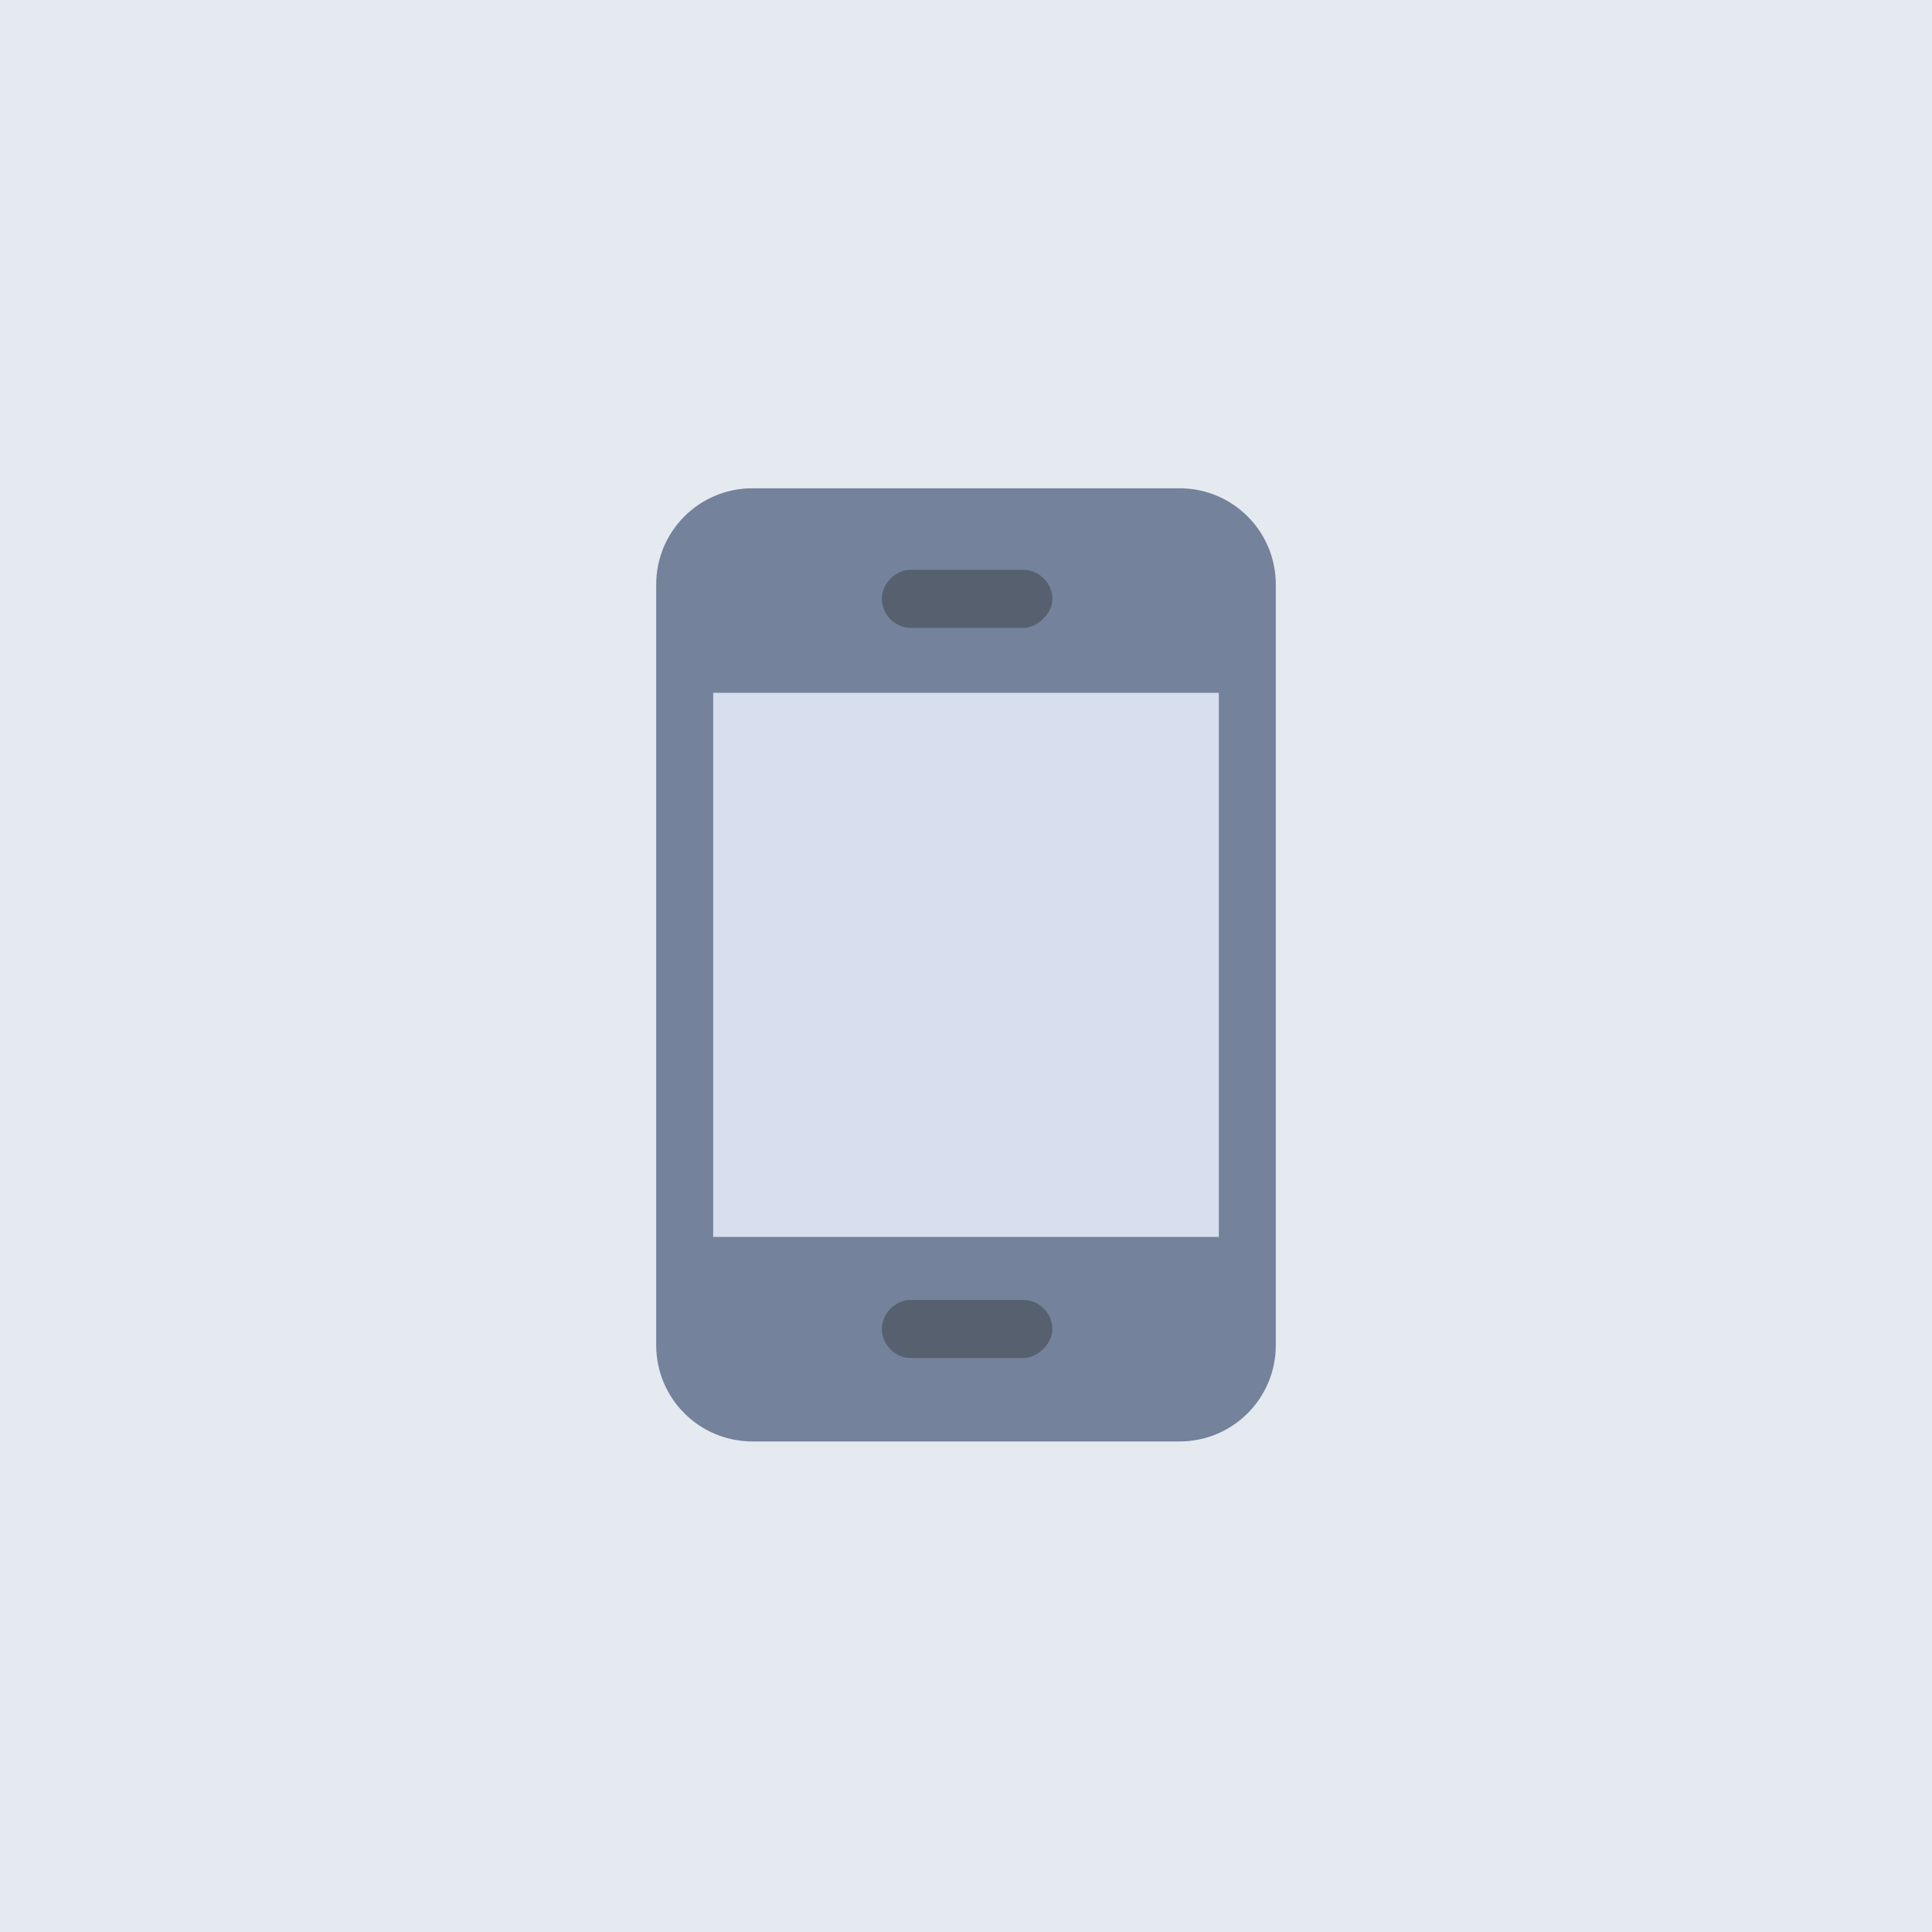 <?xml version="1.0" encoding="UTF-8"?>
<svg id="Layer_1" data-name="Layer 1" xmlns="http://www.w3.org/2000/svg" version="1.1" viewBox="0 0 512 512">
  <defs>
    <style>
      .cls-1 {
        fill: #57606f;
      }

      .cls-1, .cls-2, .cls-3, .cls-4 {
        stroke-width: 0px;
      }

      .cls-2 {
        fill: #74829c;
      }

      .cls-3 {
        fill: #d7deed;
      }

      .cls-4 {
        fill: #e4eaef;
      }
    </style>
  </defs>
  <rect class="cls-4" width="512" height="512"/>
  <g>
    <path class="cls-2" d="M338.1,154.9v201.6c0,14.1-11.4,25.5-25.5,25.5h-113.2c-14.1,0-25.5-11.4-25.5-25.5v-201.6c0-14.1,11.4-25.5,25.5-25.5h113.2c14.1,0,25.5,11.4,25.5,25.5Z"/>
    <polygon class="cls-3" points="323 183.6 323 327.8 189 327.8 189 215.8 189 183.6 323 183.6"/>
    <path class="cls-1" d="M271.2,166.4h-29.8c-4.2,0-7.7-3.6-7.7-7.7s3.6-7.7,7.7-7.7h29.8c4.2,0,7.7,3.6,7.7,7.7s-4.2,7.7-7.7,7.7Z"/>
    <path class="cls-1" d="M271.2,359.9h-29.8c-4.2,0-7.7-3.6-7.7-7.7s3.6-7.7,7.7-7.7h29.8c4.2,0,7.7,3.6,7.7,7.7s-4.2,7.7-7.7,7.7Z"/>
  </g>
</svg>